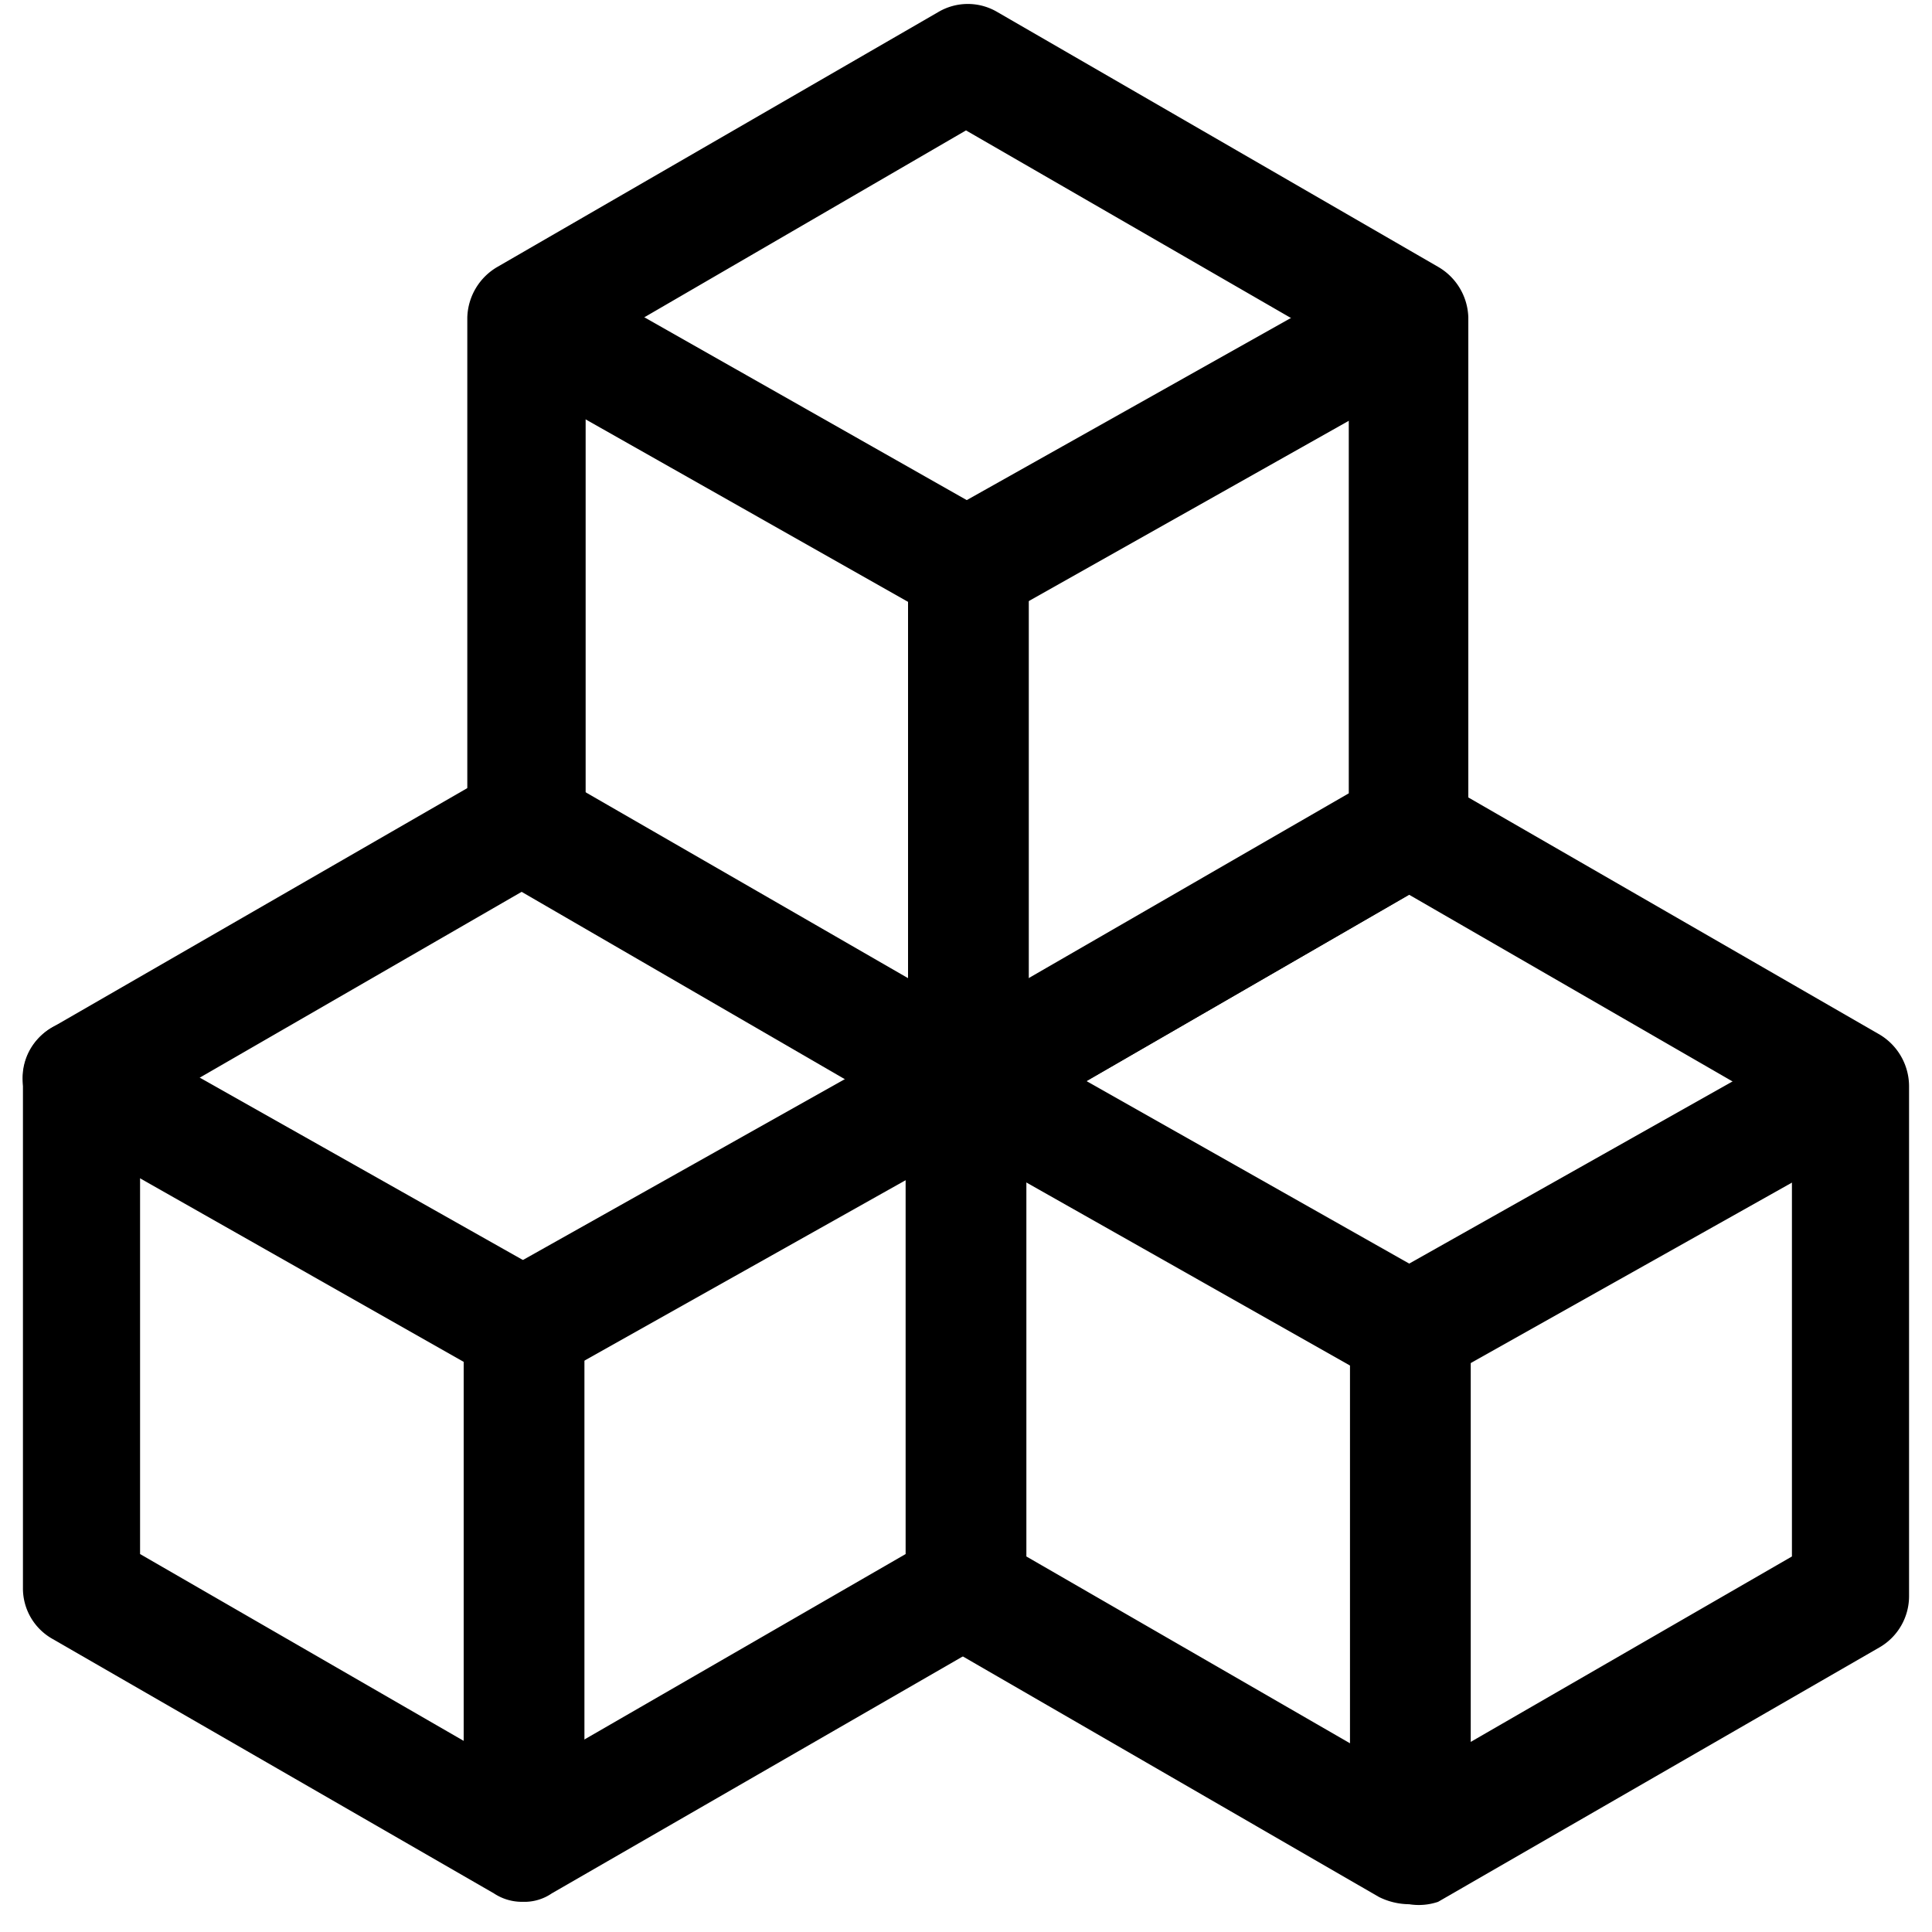 <svg class="icon" viewBox="0 0 1024 1024" xmlns="http://www.w3.org/2000/svg" width="200" height="200"><defs><style>@font-face{font-family:feedback-iconfont;src:url(//at.alicdn.com/t/font_1031158_u69w8yhxdu.woff2?t=1630033759944) format(&quot;woff2&quot;),url(//at.alicdn.com/t/font_1031158_u69w8yhxdu.woff?t=1630033759944) format(&quot;woff&quot;),url(//at.alicdn.com/t/font_1031158_u69w8yhxdu.ttf?t=1630033759944) format(&quot;truetype&quot;)}</style></defs><path d="M512 604.8a28.16 28.16 0 0 1-15.36-4.48L263.68 465.28a30.72 30.72 0 0 1-16-26.88V168.32a32 32 0 0 1 16-26.88L497.28 6.4a30.72 30.72 0 0 1 31.36 0l233.6 135.04a32 32 0 0 1 16 26.88V438.4a30.72 30.72 0 0 1-16 26.88l-233.6 135.04A28.8 28.8 0 0 1 512 604.8zM310.4 420.48L512 537.6l202.88-117.12V186.24L512 69.12 310.4 186.24zM279.04 168.32L513.28 300.8"/><path d="M512 332.16a28.16 28.16 0 0 1-15.36-4.48L263.68 195.84a31.36 31.36 0 0 1 30.72-54.4L528 273.92a30.72 30.72 0 0 1 12.16 42.24 32 32 0 0 1-28.16 16zM740.48 171.52L513.28 300.8"/><path d="M512 332.16a31.36 31.36 0 0 1-15.36-58.24l227.84-128a32 32 0 0 1 42.88 11.52 31.36 31.36 0 0 1-12.16 42.88l-227.2 128a28.8 28.8 0 0 1-16 3.84z"/><path d="M512 595.84a31.36 31.36 0 0 1-30.72-30.72V300.8a31.36 31.36 0 1 1 64 0v264.32A31.36 31.36 0 0 1 512 595.84z"/><path d="M277.12 1008a26.88 26.88 0 0 1-15.36-4.48L27.52 868.48a30.72 30.72 0 0 1-15.36-26.88V571.52a31.36 31.36 0 0 1 15.36-26.88L261.76 409.6a29.44 29.44 0 0 1 30.72 0l234.24 135.04a31.36 31.36 0 0 1 15.36 26.88V841.6a30.72 30.72 0 0 1-15.36 26.88l-234.24 135.04a25.6 25.6 0 0 1-15.36 4.48zM74.24 823.68L277.12 940.8 480 823.68V589.44L277.12 472.32 74.24 589.44zM43.52 571.52L277.12 704"/><path d="M277.12 734.72a33.92 33.92 0 0 1-15.36-3.84L28.16 598.4A30.72 30.72 0 0 1 16 556.16a31.36 31.36 0 0 1 42.88-11.52l233.6 131.84A30.72 30.72 0 0 1 304 719.36a29.44 29.44 0 0 1-26.88 15.36zM504.96 574.08L277.12 704"/><path d="M277.12 734.72a30.08 30.08 0 0 1-26.88-15.36 31.36 31.36 0 0 1 11.52-42.88l227.84-128A31.36 31.36 0 0 1 531.84 560a32 32 0 0 1-11.52 42.88l-227.84 128a32 32 0 0 1-15.36 3.84z"/><path d="M277.12 999.04a31.36 31.36 0 0 1-31.36-31.36V704a31.36 31.36 0 1 1 64 0v263.68a31.36 31.36 0 0 1-32.64 31.36zm469.76 10.24a36.48 36.48 0 0 1-16-3.84L497.28 870.4a31.36 31.36 0 0 1-15.36-26.88V576a32 32 0 0 1 15.36-27.52l234.24-135.04a32.64 32.64 0 0 1 30.72 0l234.24 135.04a32 32 0 0 1 15.36 27.52v270.08a31.36 31.36 0 0 1-15.36 26.88L762.24 1008a32 32 0 0 1-15.36 1.28zM544 824.96l202.88 117.12 202.88-117.12v-233.6L746.88 474.24 544 591.36zM513.28 573.44l233.6 131.84"/><path d="M746.88 736.64a32 32 0 0 1-15.36-3.84L497.28 600.32a31.36 31.36 0 0 1-11.52-42.24A30.72 30.72 0 0 1 528 545.92L762.24 678.4a31.36 31.36 0 0 1-15.36 58.24zM974.72 576L746.88 705.28"/><path d="M746.88 736.64a30.72 30.72 0 0 1-26.88-16 30.08 30.08 0 0 1 11.52-42.24l227.2-128a30.72 30.72 0 0 1 42.88 11.52 31.36 31.36 0 0 1-11.52 42.24l-227.84 128a33.92 33.92 0 0 1-15.36 4.48z"/><path d="M746.88 1000.96a31.36 31.36 0 0 1-31.36-31.36V704a31.36 31.36 0 0 1 64 0v264.32a31.36 31.36 0 0 1-32.64 32.64z"/></svg>